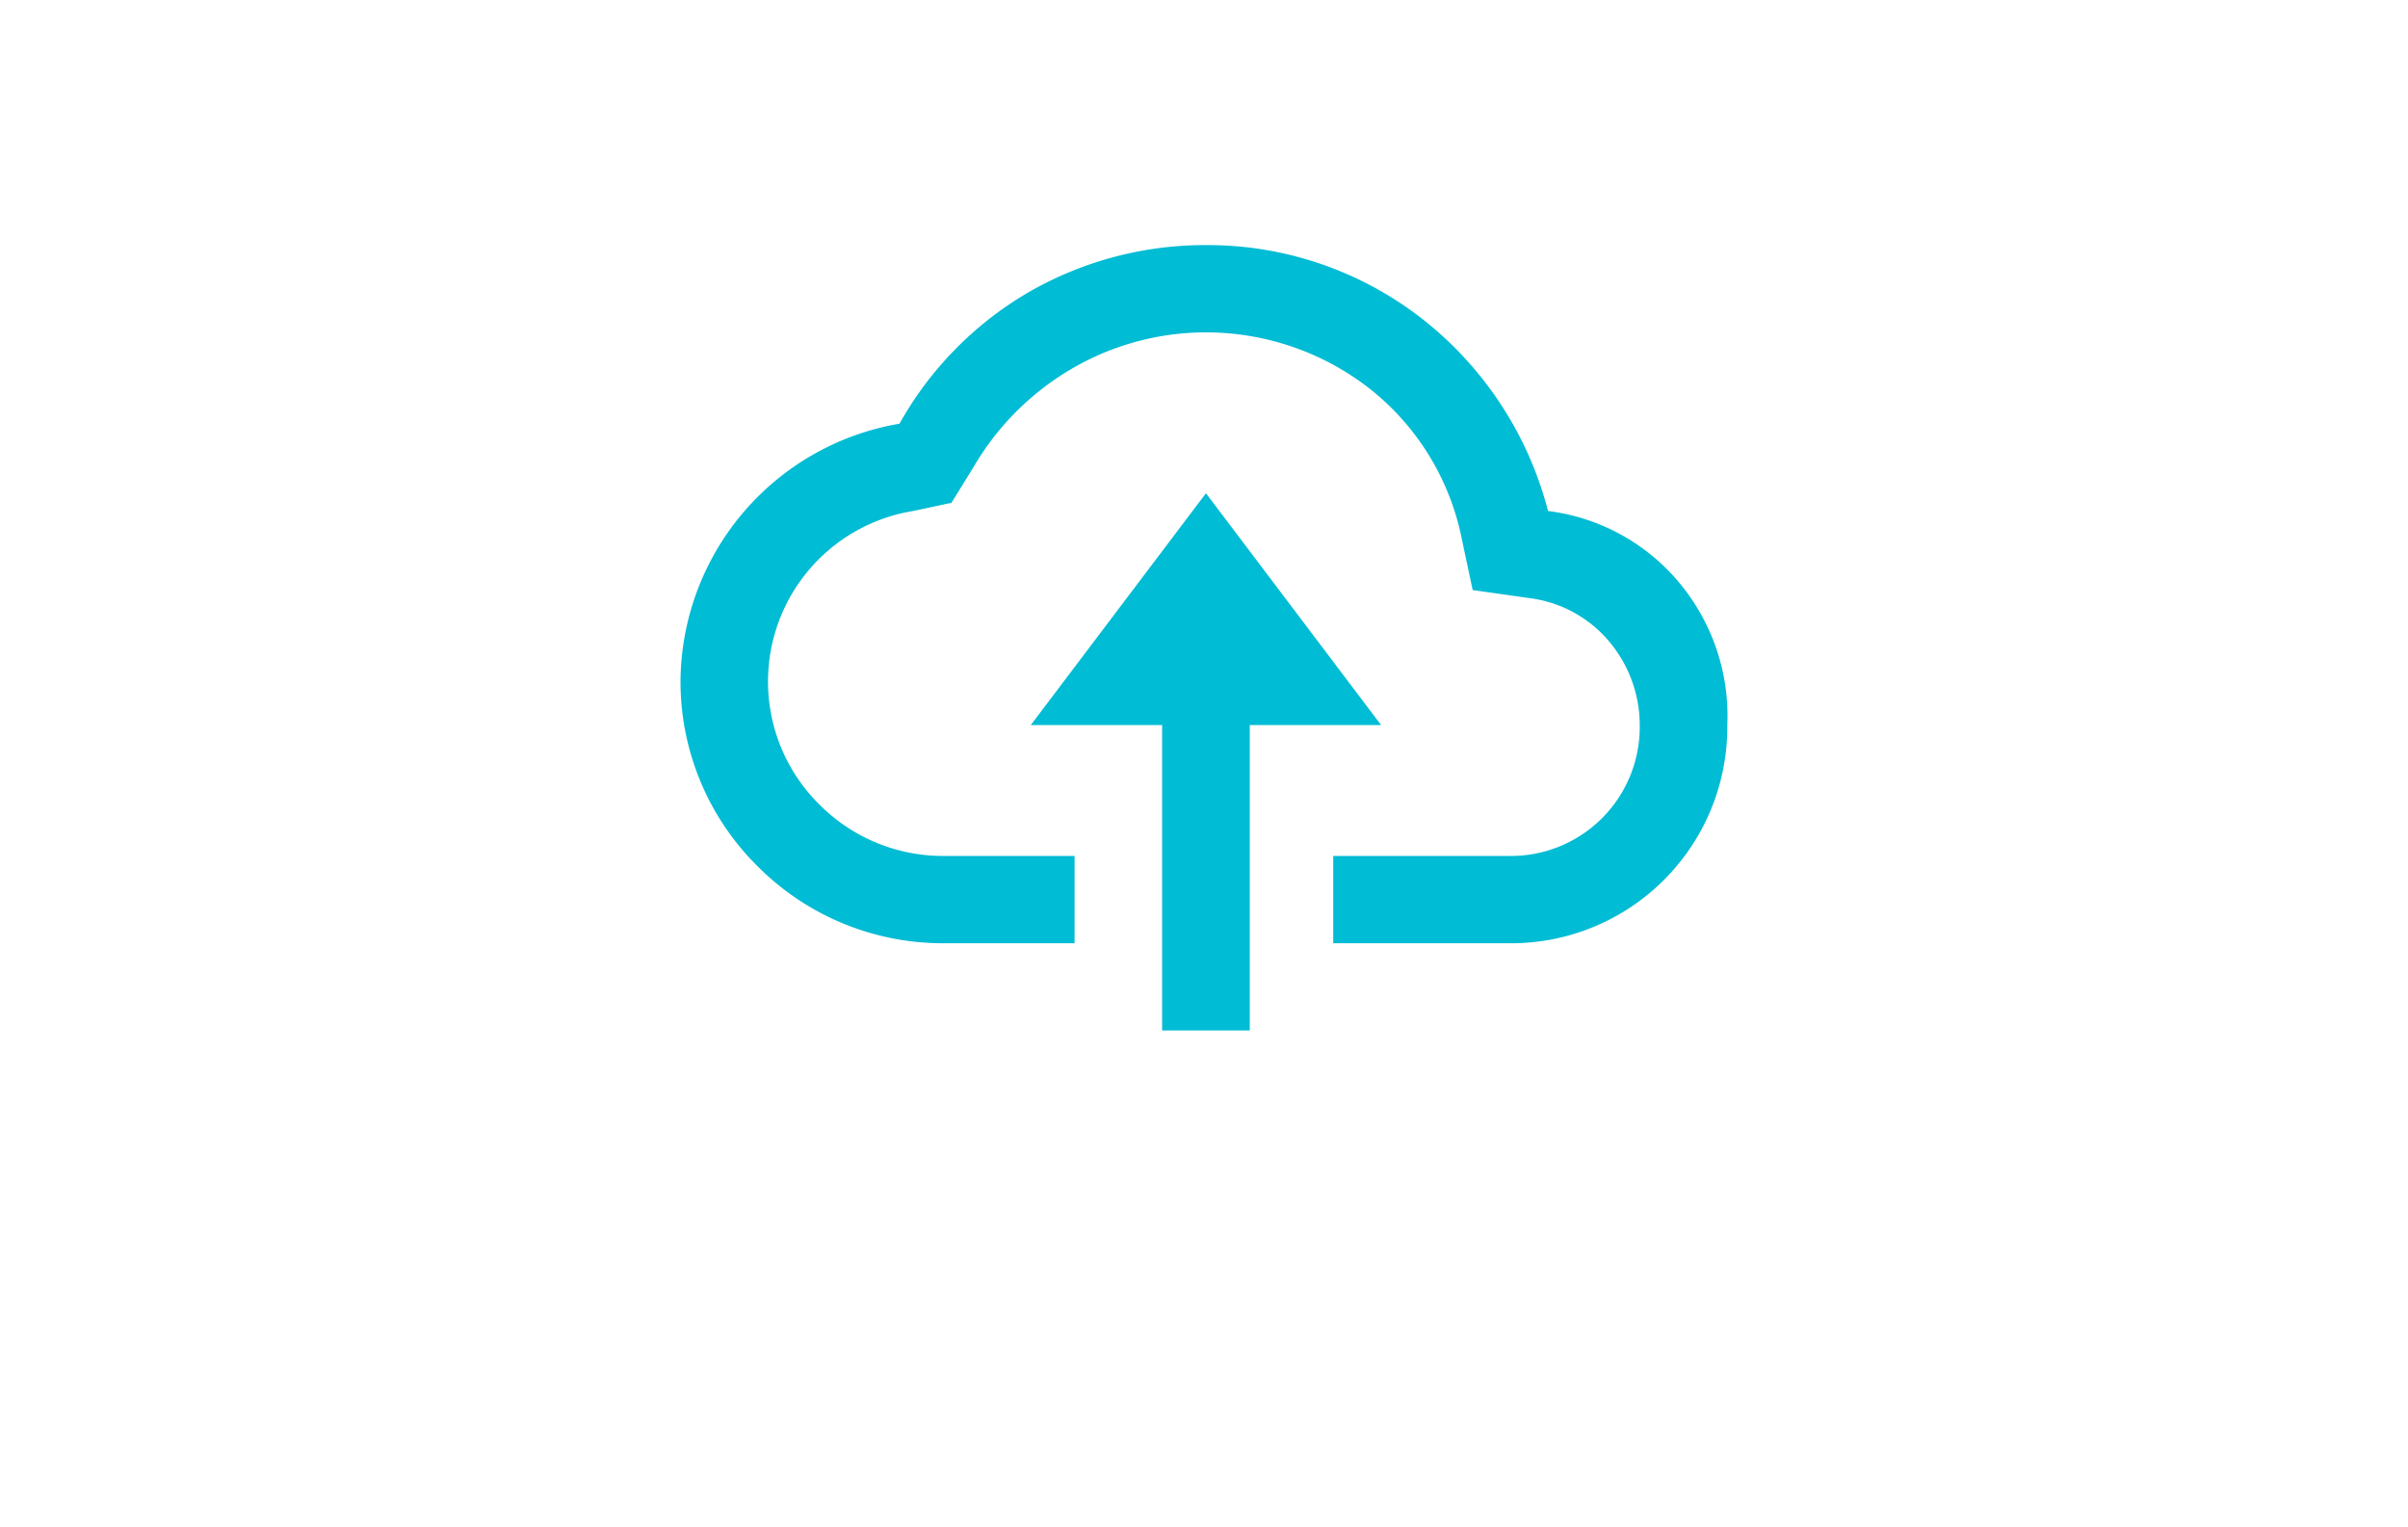 <svg xmlns="http://www.w3.org/2000/svg" width="92" height="58.319" viewBox="0 0 92 58.319">
    <defs>
        <style>
            .cls-2{fill:#00bcd4}
        </style>
    </defs>
    <g id="ic_camera" transform="translate(10 1.681)">
        <g id="Group_3" data-name="Group 3" transform="translate(-14 -27.319)">
            <g id="ic_upload">
                <g id="icons8-upload_to_cloud" transform="translate(30 35)">
                    <path id="Shape" d="M21.748 30H18.4V18.333h-5.017l6.692-8.854 6.691 8.854h-5.018V30zm-6.691-3.332h-5.019a9.985 9.985 0 0 1-7.09-2.937A9.91 9.91 0 0 1 0 16.667a10.046 10.046 0 0 1 8.365-9.844 13.374 13.374 0 0 1 4.85-4.974A13.5 13.5 0 0 1 20.075 0a13.318 13.318 0 0 1 8.355 2.891 13.668 13.668 0 0 1 4.714 7.266 7.778 7.778 0 0 1 4.993 2.714 7.944 7.944 0 0 1 1.856 5.463 8.261 8.261 0 0 1-8.365 8.334h-6.691v-3.335h6.692a4.922 4.922 0 0 0 5.018-5 4.963 4.963 0 0 0-1.15-3.171 4.749 4.749 0 0 0-3.032-1.673l-2.2-.312-.465-2.187a9.744 9.744 0 0 0-3.482-5.515 10.166 10.166 0 0 0-11.374-.75 10.449 10.449 0 0 0-3.756 3.765l-.837 1.354-1.463.313a6.6 6.6 0 0 0-3.576 11.218 6.656 6.656 0 0 0 4.725 1.959h5.018v3.334z" class="cls-2"/>
                </g>
            </g>
        </g>
    </g>
</svg>
